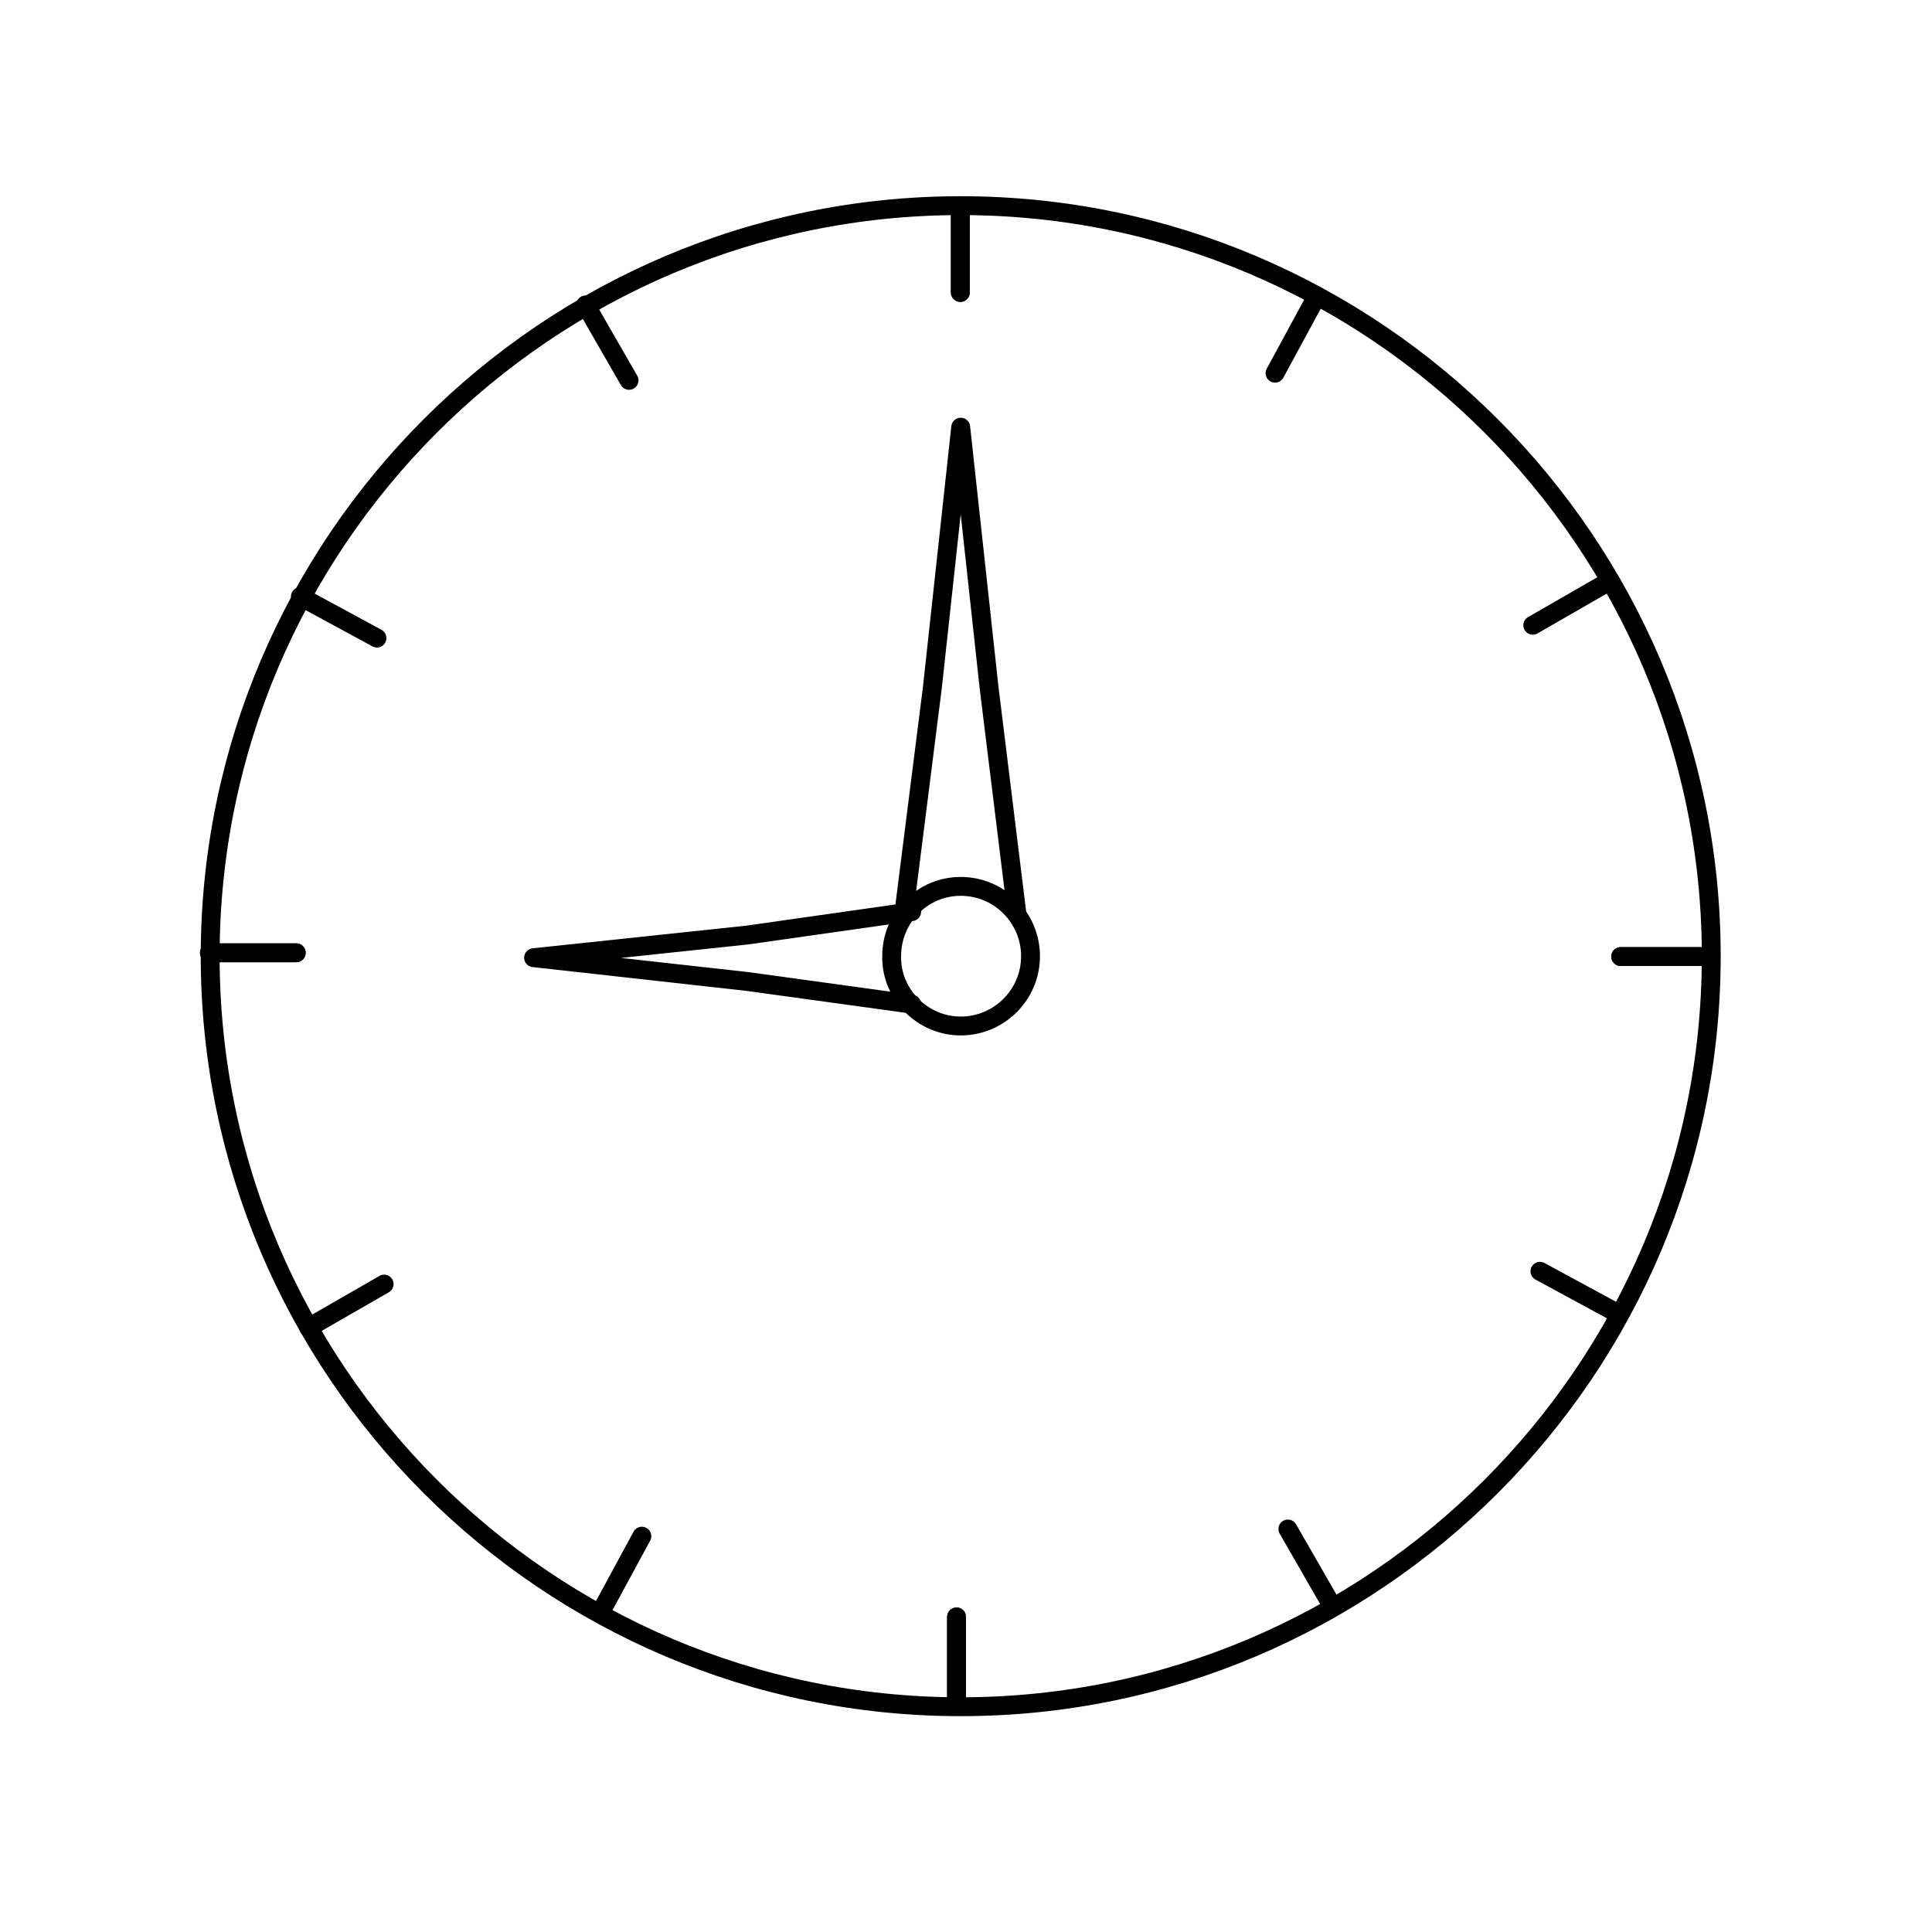 <?xml version="1.0" encoding="utf-8"?>
<!-- Generator: Adobe Illustrator 22.1.0, SVG Export Plug-In . SVG Version: 6.00 Build 0)  -->
<svg version="1.1" id="Layer_1" xmlns="http://www.w3.org/2000/svg" xmlns:xlink="http://www.w3.org/1999/xlink" x="0px" y="0px"
	 viewBox="0 0 512 512" style="enable-background:new 0 0 512 512;" xml:space="preserve">
<g>
	
		<path id="XMLID_41_" style="fill:none;stroke:#000000;stroke-width:5;stroke-linecap:round;stroke-linejoin:round;stroke-miterlimit:10;enable-background:new    ;" d="
		M254.6,452.3c109.6,0,198.9-89.3,198.9-198.9S364.2,54.5,254.6,54.5S55.7,143.8,55.7,253.4S145,452.3,254.6,452.3z"/>
	
		<polyline id="XMLID_1_" style="fill:none;stroke:#000000;stroke-width:5;stroke-linecap:round;stroke-linejoin:round;stroke-miterlimit:10;enable-background:new    ;" points="
		239.5,242.2 247.1,182.1 254.6,113.2 262.1,182.1 269.5,242.2 	"/>
	
		<polyline id="XMLID_2_" style="fill:none;stroke:#000000;stroke-width:5;stroke-linecap:round;stroke-linejoin:round;stroke-miterlimit:10;enable-background:new    ;" points="
		241.6,266.1 198,260.1 141.4,253.8 198,247.8 241.6,241.6 	"/>
	
		<path id="XMLID_37_" style="fill:none;stroke:#000000;stroke-width:5;stroke-linecap:round;stroke-linejoin:round;stroke-miterlimit:10;enable-background:new    ;" d="
		M254.6,271.9c10.1,0,18.5-8.2,18.5-18.5c0-10.1-8.2-18.5-18.5-18.5c-10.1,0-18.3,8.2-18.3,18.5
		C236.1,263.5,244.5,271.9,254.6,271.9z"/>
	
		<line style="fill:none;stroke:#000000;stroke-width:5;stroke-linecap:round;stroke-linejoin:round;stroke-miterlimit:10;" x1="254.5" y1="54.5" x2="254.5" y2="77.5"/>
	
		<line style="fill:none;stroke:#000000;stroke-width:5;stroke-linecap:round;stroke-linejoin:round;stroke-miterlimit:10;" x1="452.5" y1="253.5" x2="429.5" y2="253.5"/>
	
		<line style="fill:none;stroke:#000000;stroke-width:5;stroke-linecap:round;stroke-linejoin:round;stroke-miterlimit:10;" x1="253.5" y1="451.5" x2="253.5" y2="428.5"/>
	
		<line style="fill:none;stroke:#000000;stroke-width:5;stroke-linecap:round;stroke-linejoin:round;stroke-miterlimit:10;" x1="55.5" y1="252.5" x2="78.5" y2="252.5"/>
	
		<line style="fill:none;stroke:#000000;stroke-width:5;stroke-linecap:round;stroke-linejoin:round;stroke-miterlimit:10;" x1="254.5" y1="54.5" x2="254.5" y2="77.5"/>
	
		<line style="fill:none;stroke:#000000;stroke-width:5;stroke-linecap:round;stroke-linejoin:round;stroke-miterlimit:10;" x1="452.5" y1="253.5" x2="429.5" y2="253.5"/>
	
		<line style="fill:none;stroke:#000000;stroke-width:5;stroke-linecap:round;stroke-linejoin:round;stroke-miterlimit:10;" x1="253.5" y1="451.5" x2="253.5" y2="428.5"/>
	
		<line style="fill:none;stroke:#000000;stroke-width:5;stroke-linecap:round;stroke-linejoin:round;stroke-miterlimit:10;" x1="55.5" y1="252.5" x2="78.5" y2="252.5"/>
	
		<line style="fill:none;stroke:#000000;stroke-width:5;stroke-linecap:round;stroke-linejoin:round;stroke-miterlimit:10;" x1="155.2" y1="80.8" x2="166.7" y2="100.8"/>
	
		<line style="fill:none;stroke:#000000;stroke-width:5;stroke-linecap:round;stroke-linejoin:round;stroke-miterlimit:10;" x1="426.2" y1="154.2" x2="406.2" y2="165.7"/>
	
		<line style="fill:none;stroke:#000000;stroke-width:5;stroke-linecap:round;stroke-linejoin:round;stroke-miterlimit:10;" x1="352.8" y1="425.2" x2="341.3" y2="405.2"/>
	
		<line style="fill:none;stroke:#000000;stroke-width:5;stroke-linecap:round;stroke-linejoin:round;stroke-miterlimit:10;" x1="81.8" y1="351.8" x2="101.8" y2="340.3"/>
	
		<line style="fill:none;stroke:#000000;stroke-width:5;stroke-linecap:round;stroke-linejoin:round;stroke-miterlimit:10;" x1="79.6" y1="158.1" x2="99.9" y2="169.1"/>
	
		<line style="fill:none;stroke:#000000;stroke-width:5;stroke-linecap:round;stroke-linejoin:round;stroke-miterlimit:10;" x1="348.9" y1="78.6" x2="337.9" y2="98.9"/>
	
		<line style="fill:none;stroke:#000000;stroke-width:5;stroke-linecap:round;stroke-linejoin:round;stroke-miterlimit:10;" x1="428.4" y1="347.9" x2="408.1" y2="336.9"/>
	
		<line style="fill:none;stroke:#000000;stroke-width:5;stroke-linecap:round;stroke-linejoin:round;stroke-miterlimit:10;" x1="159.1" y1="427.4" x2="170.1" y2="407.1"/>
</g>
<g style="opacity:0;">
	<circle cx="254.6" cy="20.1" r="3.5"/>
	<circle cx="326.8" cy="31.2" r="3.5"/>
	<circle cx="380.5" cy="56.7" r="3.5"/>
	<circle cx="425.6" cy="94.5" r="3.5"/>
	<circle cx="460.1" cy="142.4" r="3.5"/>
	<circle cx="481.6" cy="198.2" r="3.5"/>
	<circle cx="488.1" cy="259.7" r="3.5"/>
	<circle cx="478.4" cy="320.3" r="3.5"/>
	<circle cx="454.2" cy="374.6" r="3.5"/>
	<circle cx="417.6" cy="420.6" r="3.5"/>
	<circle cx="370.6" cy="456.1" r="3.5"/>
	<circle cx="315.6" cy="478.9" r="3.5"/>
	<circle cx="254.5" cy="487" r="3.5"/>
	<circle cx="193.5" cy="478.9" r="3.5"/>
	<circle cx="138.4" cy="456" r="3.5"/>
	<circle cx="91.5" cy="420.5" r="3.5"/>
	<circle cx="54.9" cy="374.5" r="3.5"/>
	<circle cx="30.7" cy="320.1" r="3.5"/>
	<circle cx="21.1" cy="259.6" r="3.5"/>
	<circle cx="27.6" cy="198" r="3.5"/>
	<circle cx="49.2" cy="142.2" r="3.5"/>
	<circle cx="83.7" cy="94.4" r="3.5"/>
	<circle cx="128.8" cy="56.6" r="3.5"/>
	<circle cx="182.6" cy="31.2" r="3.5"/>
</g>
</svg>
